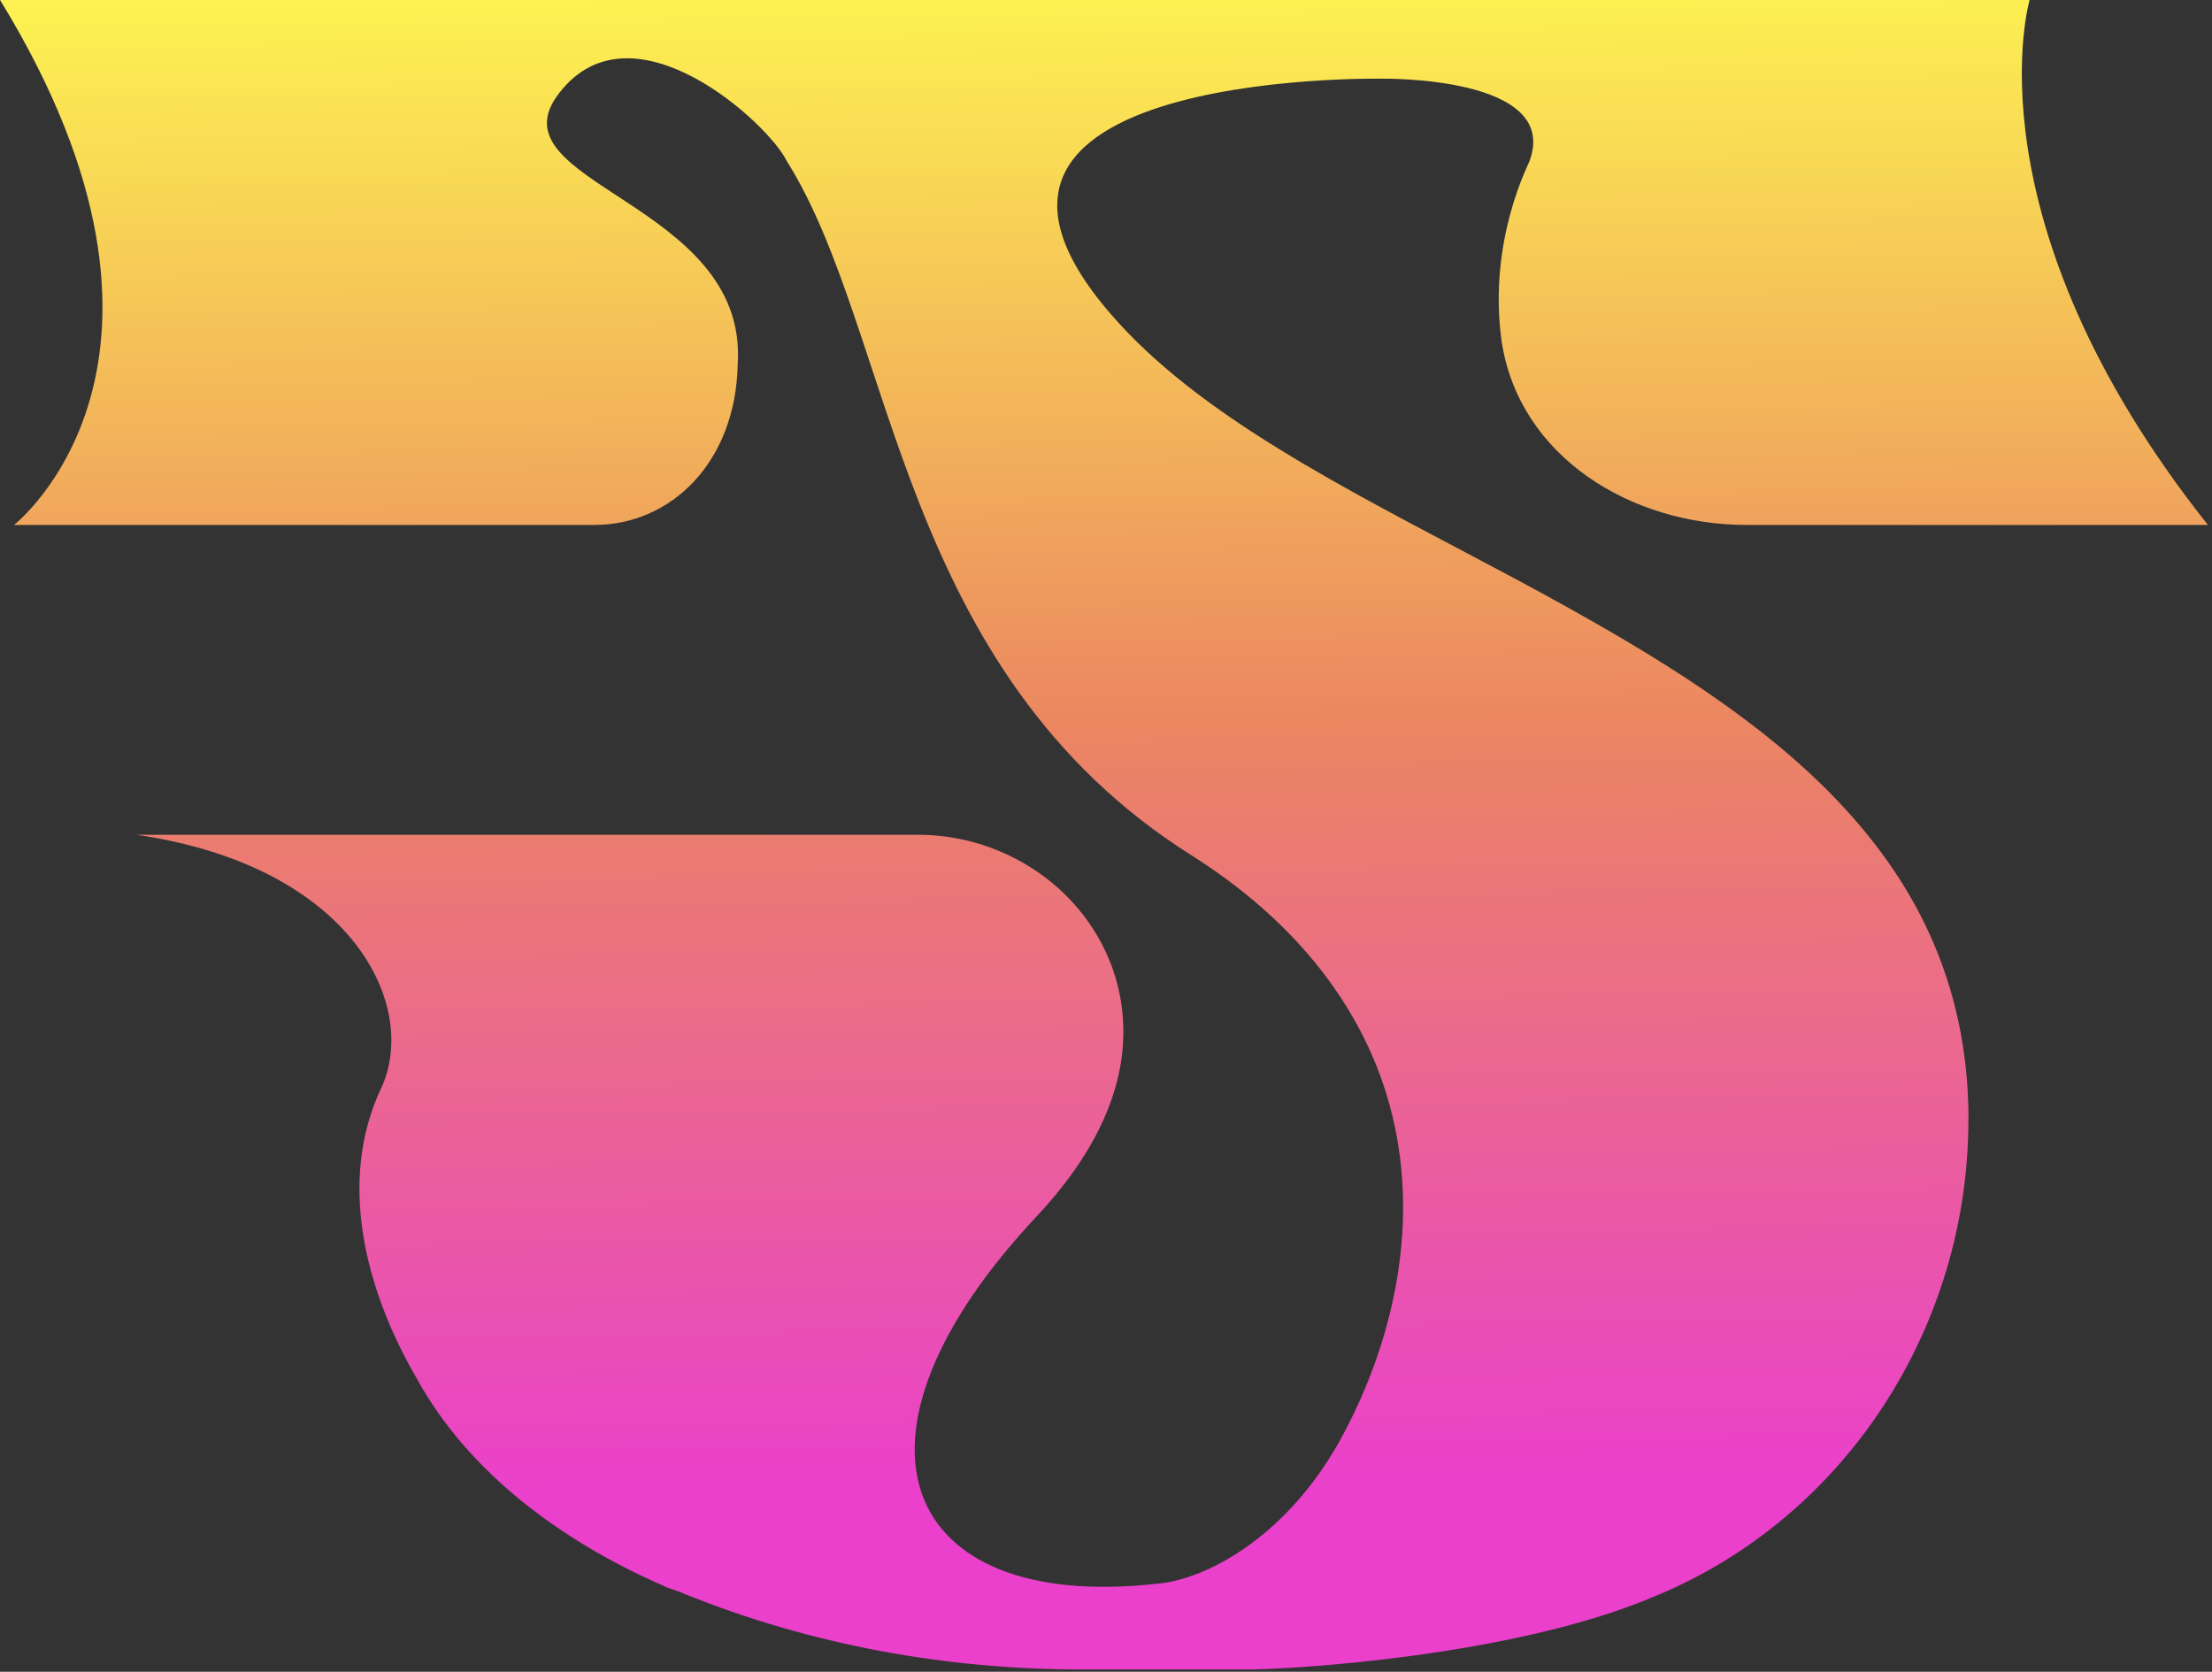 <svg width="127" height="96" viewBox="0 0 127 96" fill="none" xmlns="http://www.w3.org/2000/svg">
<rect x="0" y="0" width="127" height="96" fill="#333333" stroke="none"/>
<path d="M113.013 64.315C113.013 76.176 105.987 87.129 95.048 91.648C86.82 95.169 73.868 95.867 71.662 95.867H62.13C54.298 95.867 46.575 94.459 39.344 91.546C38.941 91.347 38.443 91.245 38.04 91.04C32.318 88.531 26.896 84.607 23.885 79.082C20.976 74.057 19.372 67.829 21.878 62.503C24.083 57.779 20.273 49.739 7.825 47.934H52.693C57.712 47.934 62.328 51.051 63.932 55.775C65.134 59.392 64.738 64.219 59.617 69.743C47.47 82.61 51.689 92.557 66.343 90.951C69.156 90.752 73.772 88.339 76.879 82.808C80.293 76.676 82.198 68.239 78.688 60.397C76.879 56.377 73.669 52.459 68.453 49.143C51.491 38.492 51.389 19.095 45.168 9.244C44.165 7.131 36.333 -0.102 32.12 5.326C28.002 10.55 42.963 11.555 42.355 20.901C42.253 26.527 38.538 30.144 34.127 30.144H0.806C0.806 30.144 12.748 20.798 0 -0.006H116.53C116.53 -0.006 112.815 12.553 126.765 30.144H100.265C93.642 30.144 87.217 26.226 86.213 19.595C85.407 13.763 87.818 9.346 87.818 9.244C89.627 4.321 79.289 4.519 79.289 4.519C79.289 4.519 50.283 4.014 64.738 19.089C70.159 24.716 78.79 28.838 87.223 33.358C100.272 40.393 113.02 48.33 113.02 64.315H113.013Z" fill="url(#paint0_linear_357_167)"/>
<defs>
<linearGradient id="paint0_linear_357_167" x1="63.191" y1="-0.429" x2="64.261" y2="85.522" gradientUnits="userSpaceOnUse">
<stop stop-color="#FDF251"/>
<stop offset="0.49" stop-color="#EB8661"/>
<stop offset="1" stop-color="#EA40CB"/>
</linearGradient>
</defs>
</svg>
